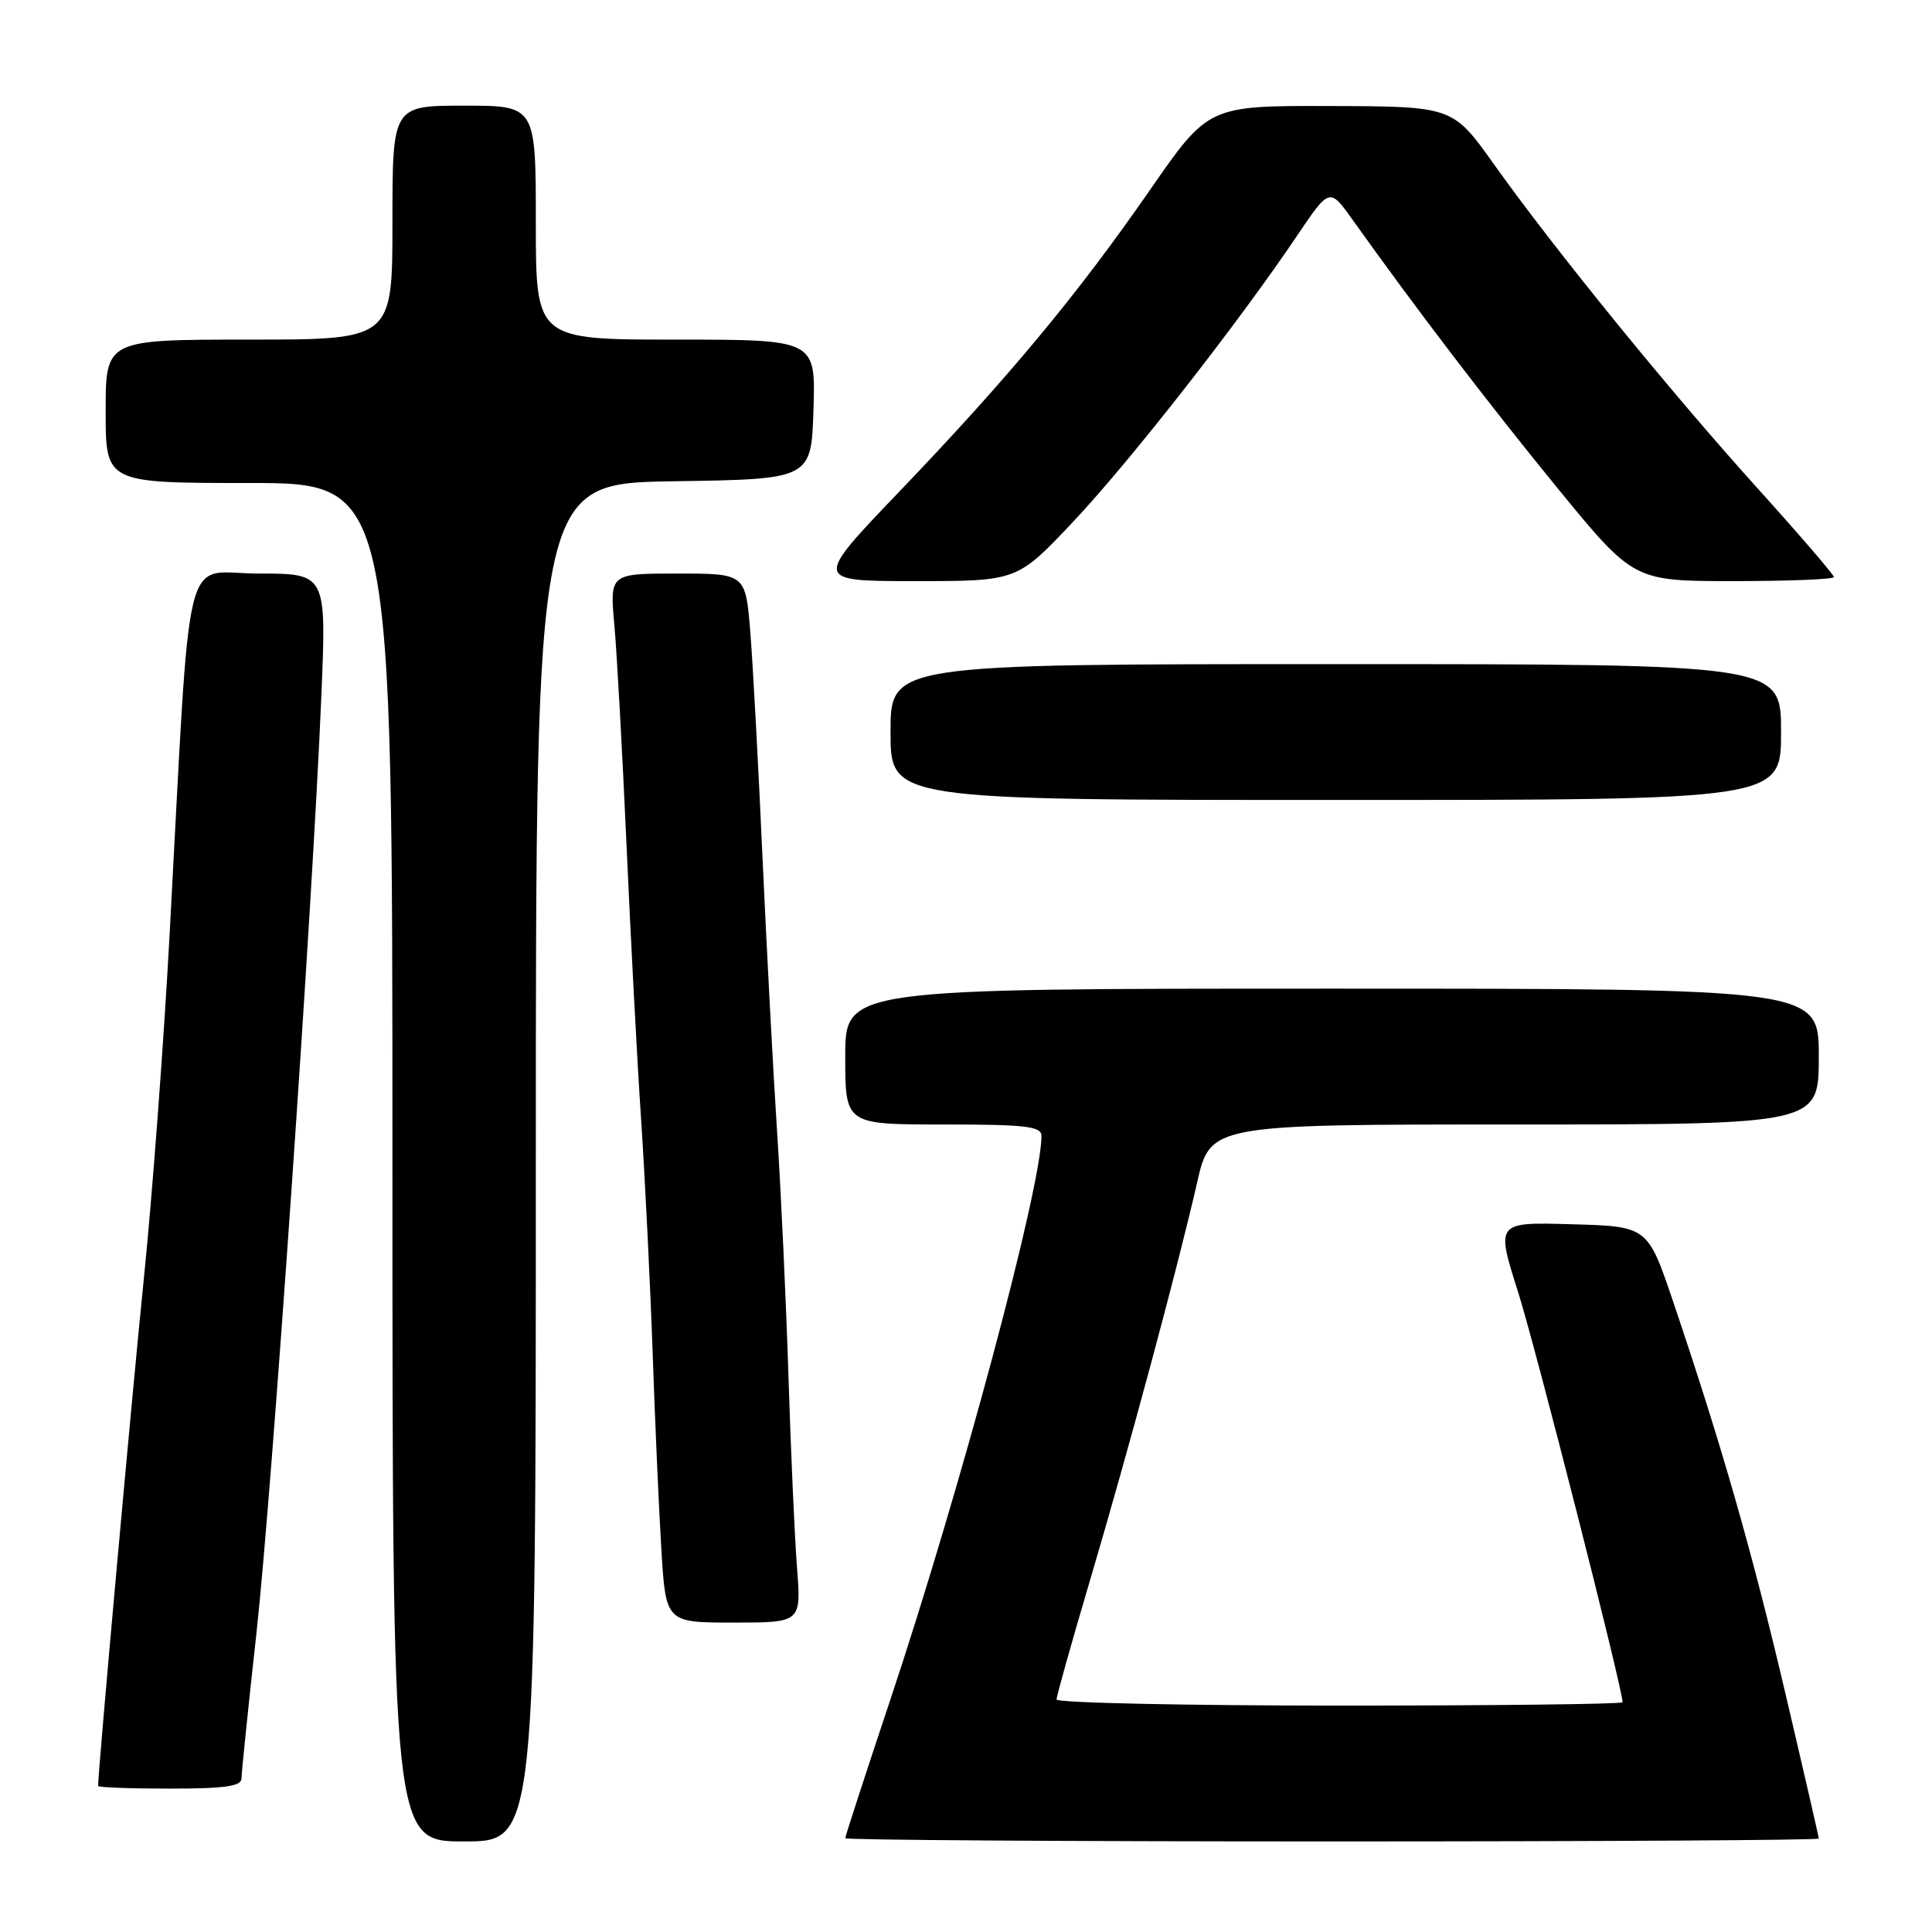 <?xml version="1.0" encoding="UTF-8" standalone="no"?>
<!DOCTYPE svg PUBLIC "-//W3C//DTD SVG 1.1//EN" "http://www.w3.org/Graphics/SVG/1.1/DTD/svg11.dtd" >
<svg xmlns="http://www.w3.org/2000/svg" xmlns:xlink="http://www.w3.org/1999/xlink" version="1.1" viewBox="0 0 256 256">
 <g >
 <path fill="currentColor"
d=" M 71.00 154.02 C 71.00 64.05 71.00 64.05 89.25 63.77 C 107.50 63.50 107.50 63.50 107.79 54.25 C 108.08 45.00 108.08 45.00 89.54 45.00 C 71.00 45.00 71.00 45.00 71.00 29.50 C 71.00 14.00 71.00 14.00 61.50 14.00 C 52.00 14.00 52.00 14.00 52.00 29.50 C 52.00 45.00 52.00 45.00 33.00 45.00 C 14.00 45.00 14.00 45.00 14.00 54.50 C 14.00 64.00 14.00 64.00 33.00 64.00 C 52.00 64.00 52.00 64.00 52.00 154.00 C 52.00 244.00 52.00 244.00 61.50 244.00 C 71.00 244.00 71.00 244.00 71.00 154.02 Z  M 241.00 243.62 C 241.00 243.42 239.01 234.76 236.57 224.37 C 232.16 205.58 228.14 191.53 221.71 172.50 C 218.32 162.50 218.32 162.50 208.27 162.22 C 198.21 161.93 198.21 161.93 201.16 171.22 C 203.49 178.58 215.00 223.75 215.00 225.56 C 215.00 225.80 198.12 226.00 177.50 226.00 C 156.88 226.00 140.00 225.63 140.00 225.19 C 140.00 224.74 141.99 217.65 144.42 209.44 C 149.60 191.94 156.11 167.74 158.61 156.75 C 160.37 149.00 160.37 149.00 200.68 149.00 C 241.00 149.00 241.00 149.00 241.00 140.00 C 241.00 131.00 241.00 131.00 176.50 131.00 C 112.00 131.00 112.00 131.00 112.00 140.00 C 112.00 149.00 112.00 149.00 125.00 149.00 C 135.95 149.00 138.00 149.24 138.00 150.52 C 138.00 157.31 127.26 197.38 117.94 225.32 C 114.67 235.12 112.00 243.33 112.00 243.57 C 112.00 243.81 141.02 244.00 176.50 244.00 C 211.98 244.00 241.00 243.83 241.00 243.62 Z  M 32.00 235.66 C 32.00 234.93 32.89 226.26 33.98 216.41 C 36.04 197.67 41.41 120.20 42.58 92.25 C 43.26 76.00 43.26 76.00 34.28 76.00 C 24.03 76.00 25.36 70.60 22.48 123.73 C 21.70 138.15 20.15 158.85 19.03 169.73 C 17.48 184.93 13.00 234.58 13.00 236.65 C 13.00 236.84 17.27 237.00 22.50 237.00 C 29.76 237.00 32.00 236.69 32.00 235.66 Z  M 105.61 207.75 C 105.30 203.76 104.79 192.40 104.48 182.50 C 104.17 172.60 103.49 157.97 102.97 150.00 C 102.45 142.03 101.58 125.60 101.03 113.50 C 100.49 101.40 99.76 88.01 99.42 83.75 C 98.79 76.00 98.79 76.00 89.79 76.00 C 80.80 76.00 80.80 76.00 81.40 82.75 C 81.74 86.46 82.46 99.62 83.02 112.00 C 83.57 124.38 84.44 140.80 84.96 148.50 C 85.47 156.20 86.15 169.93 86.47 179.00 C 86.78 188.07 87.30 199.89 87.63 205.25 C 88.22 215.00 88.22 215.00 97.19 215.00 C 106.17 215.00 106.17 215.00 105.61 207.75 Z  M 236.00 97.00 C 236.00 88.00 236.00 88.00 177.00 88.00 C 118.00 88.00 118.00 88.00 118.00 97.00 C 118.00 106.00 118.00 106.00 177.00 106.00 C 236.00 106.00 236.00 106.00 236.00 97.00 Z  M 142.24 69.09 C 149.77 61.08 164.10 42.78 171.91 31.17 C 176.18 24.85 176.18 24.85 179.26 29.17 C 187.50 40.74 197.22 53.48 206.37 64.67 C 216.46 77.00 216.46 77.00 229.73 77.00 C 237.03 77.00 243.00 76.76 243.00 76.46 C 243.00 76.16 238.45 70.87 232.89 64.71 C 221.30 51.87 205.98 33.04 197.98 21.80 C 192.50 14.10 192.50 14.10 176.31 14.05 C 160.12 14.00 160.12 14.00 152.35 25.21 C 142.74 39.08 133.64 50.03 119.06 65.25 C 107.81 77.00 107.81 77.00 121.30 77.00 C 134.79 77.00 134.79 77.00 142.24 69.09 Z "/>
</g>
</svg>